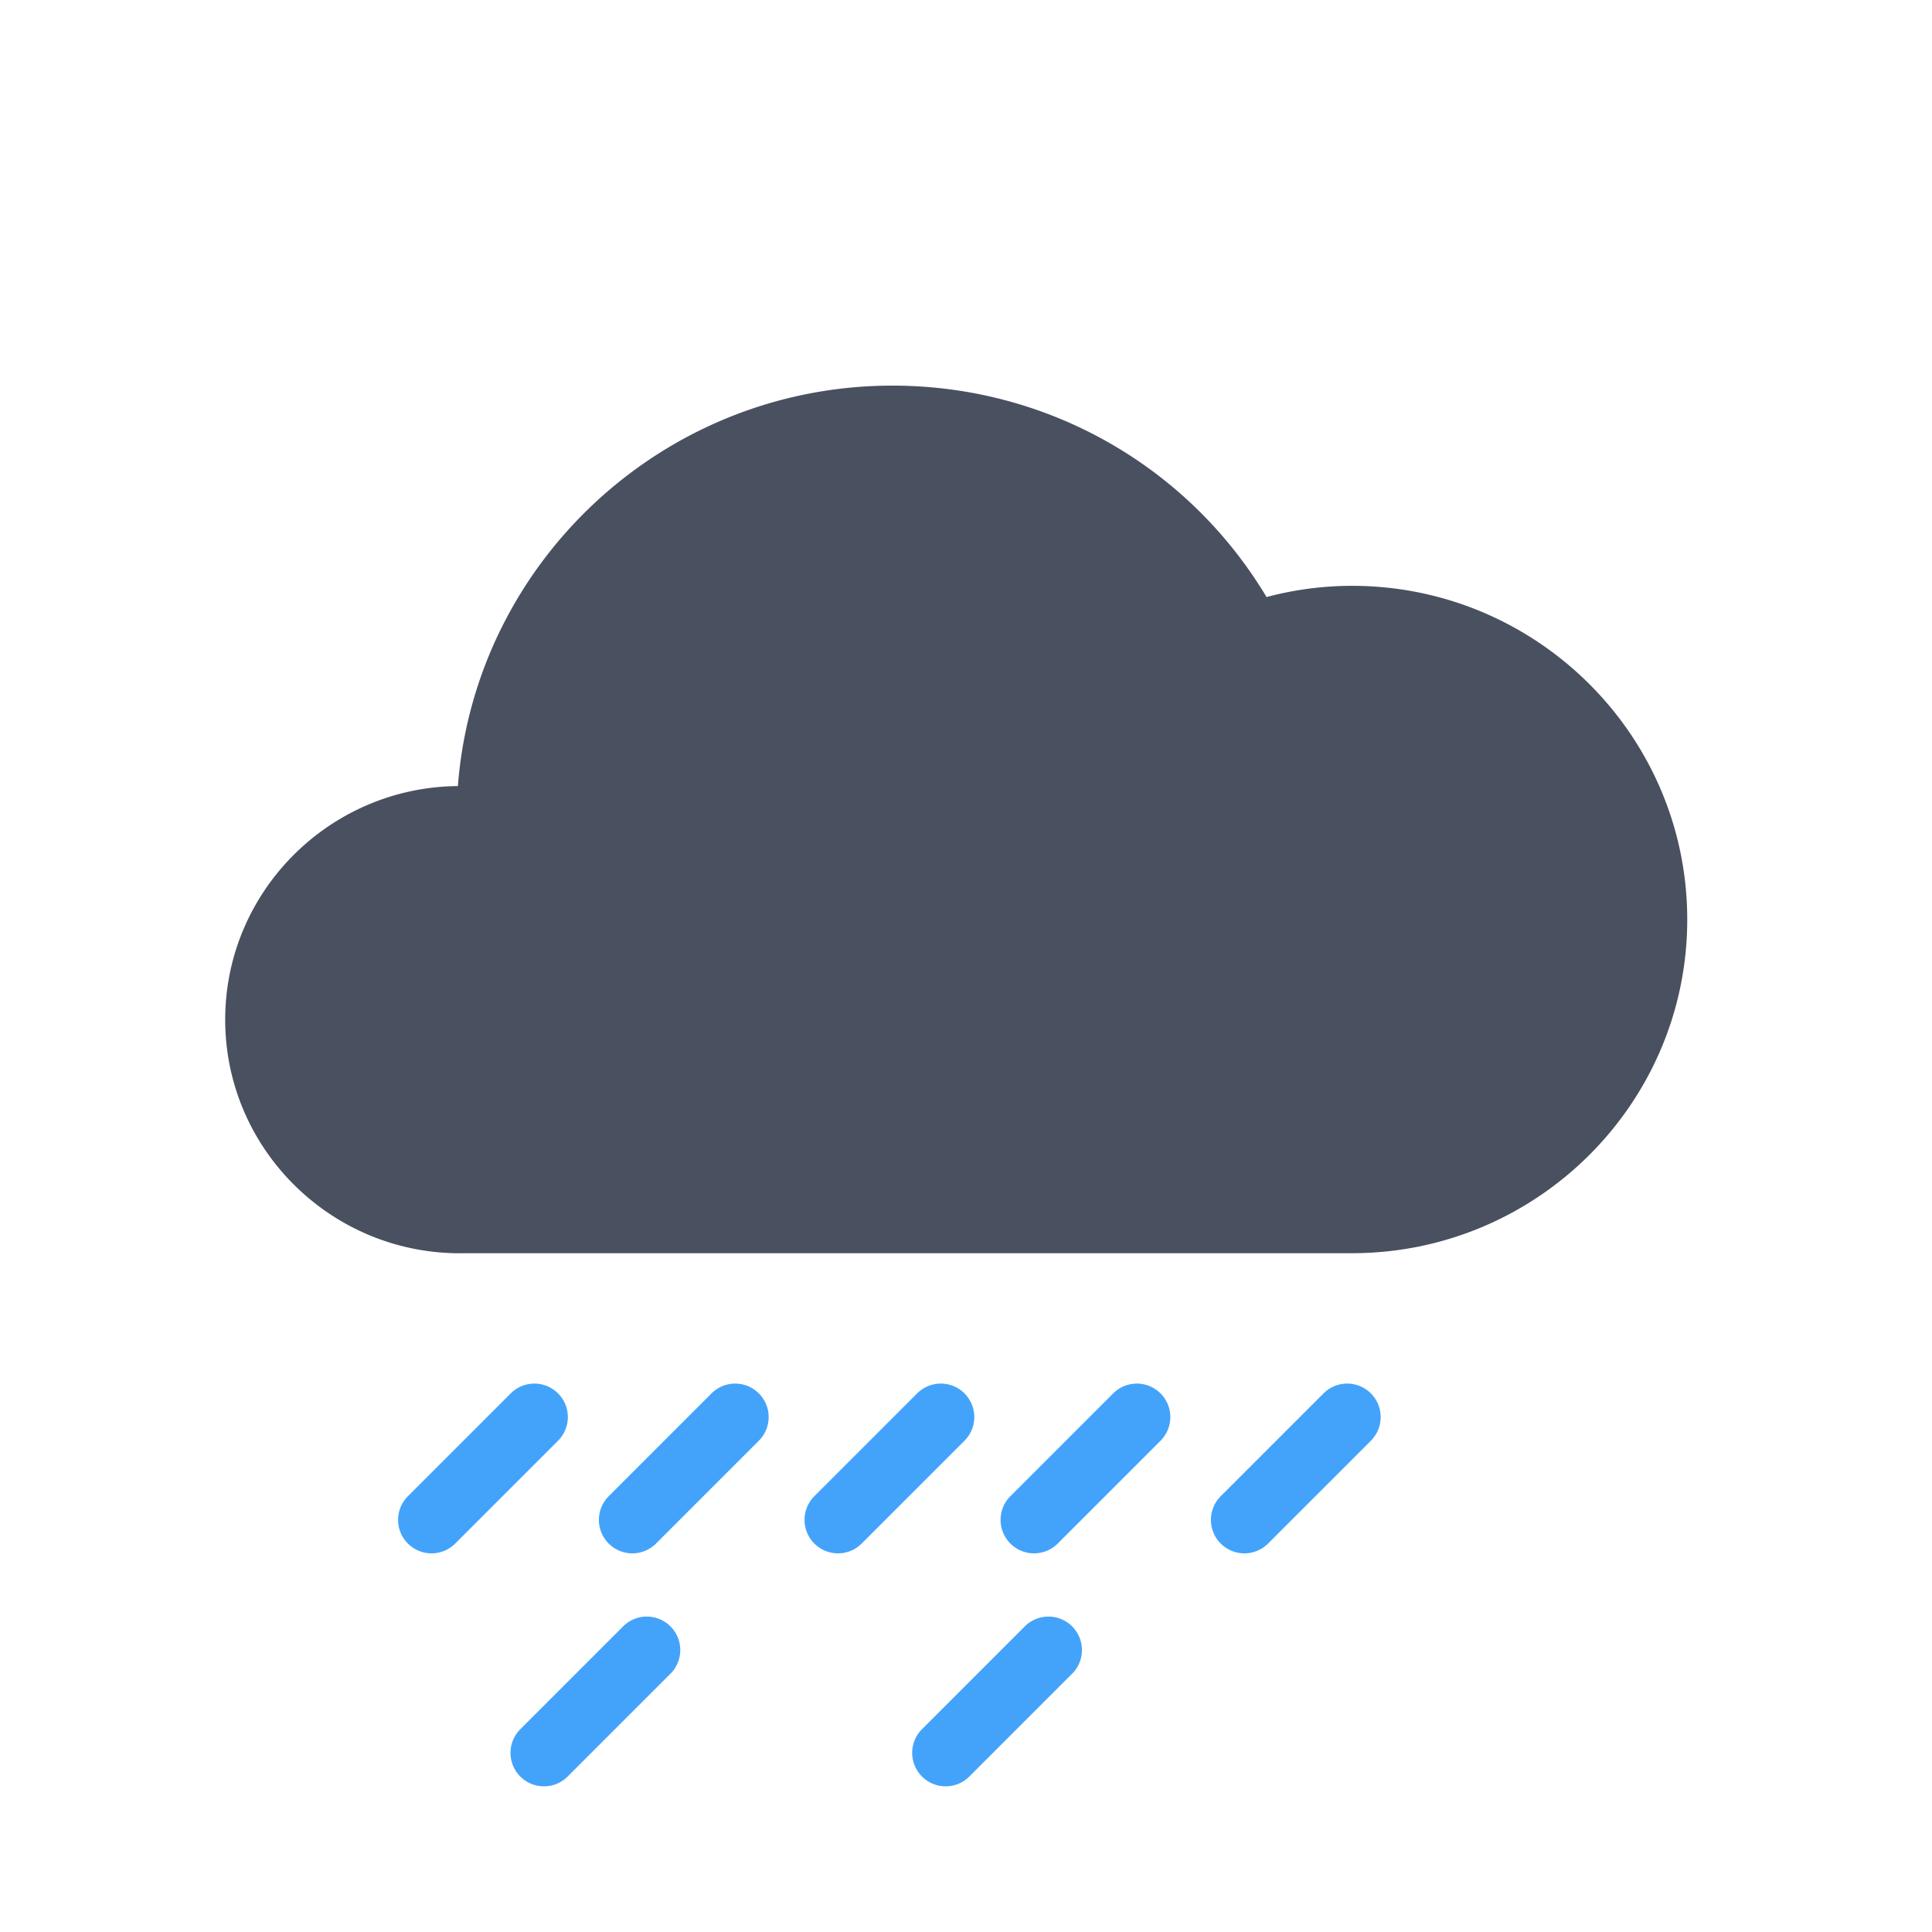 <?xml version="1.0" standalone="no"?><!DOCTYPE svg PUBLIC "-//W3C//DTD SVG 1.1//EN" "http://www.w3.org/Graphics/SVG/1.1/DTD/svg11.dtd"><svg t="1529911455176" class="icon" style="" viewBox="0 0 1024 1024" version="1.1" xmlns="http://www.w3.org/2000/svg" p-id="5320" xmlns:xlink="http://www.w3.org/1999/xlink" width="200" height="200"><defs><style type="text/css"></style></defs><path d="M275.776 916.512a17.696 17.696 0 1 0 25.088 25.088l54.496-54.496a17.696 17.696 0 1 0-25.088-25.088l-54.496 54.496z m46.848-123.488l54.496-54.496a17.696 17.696 0 1 1 25.088 25.088l-54.496 54.496a17.696 17.696 0 1 1-25.088-25.088z m-51.936-54.496a17.696 17.696 0 1 1 25.088 25.088L241.28 818.112a17.696 17.696 0 1 1-25.088-25.088l54.496-54.496z m217.984 177.984l54.496-54.496a17.696 17.696 0 1 1 25.088 25.088l-54.496 54.496a17.696 17.696 0 1 1-25.088-25.088z m46.848-123.488l54.496-54.496a17.696 17.696 0 1 1 25.088 25.088l-54.496 54.496a17.696 17.696 0 1 1-25.088-25.088z m-49.408-54.496a17.696 17.696 0 1 1 25.088 25.088l-54.496 54.496a17.696 17.696 0 1 1-25.088-25.088l54.496-54.496z m215.392 0a17.696 17.696 0 1 1 25.088 25.088l-54.496 54.496a17.696 17.696 0 1 1-25.088-25.088l54.496-54.496z" fill="#43A3FB" p-id="5321"></path><path d="M243.776 664.256c-68.608 0-124.416-55.52-124.416-123.808 0-67.904 55.232-123.232 123.328-123.808 9.12-118.56 108.96-212.256 230.368-212.256 81.92 0 156.576 42.56 198.24 112.064a176.384 176.384 0 0 1 45.248-5.952c98.016 0 177.728 79.328 177.728 176.864s-79.712 176.864-177.728 176.864H243.776z" fill="#495060" p-id="5322"></path></svg>